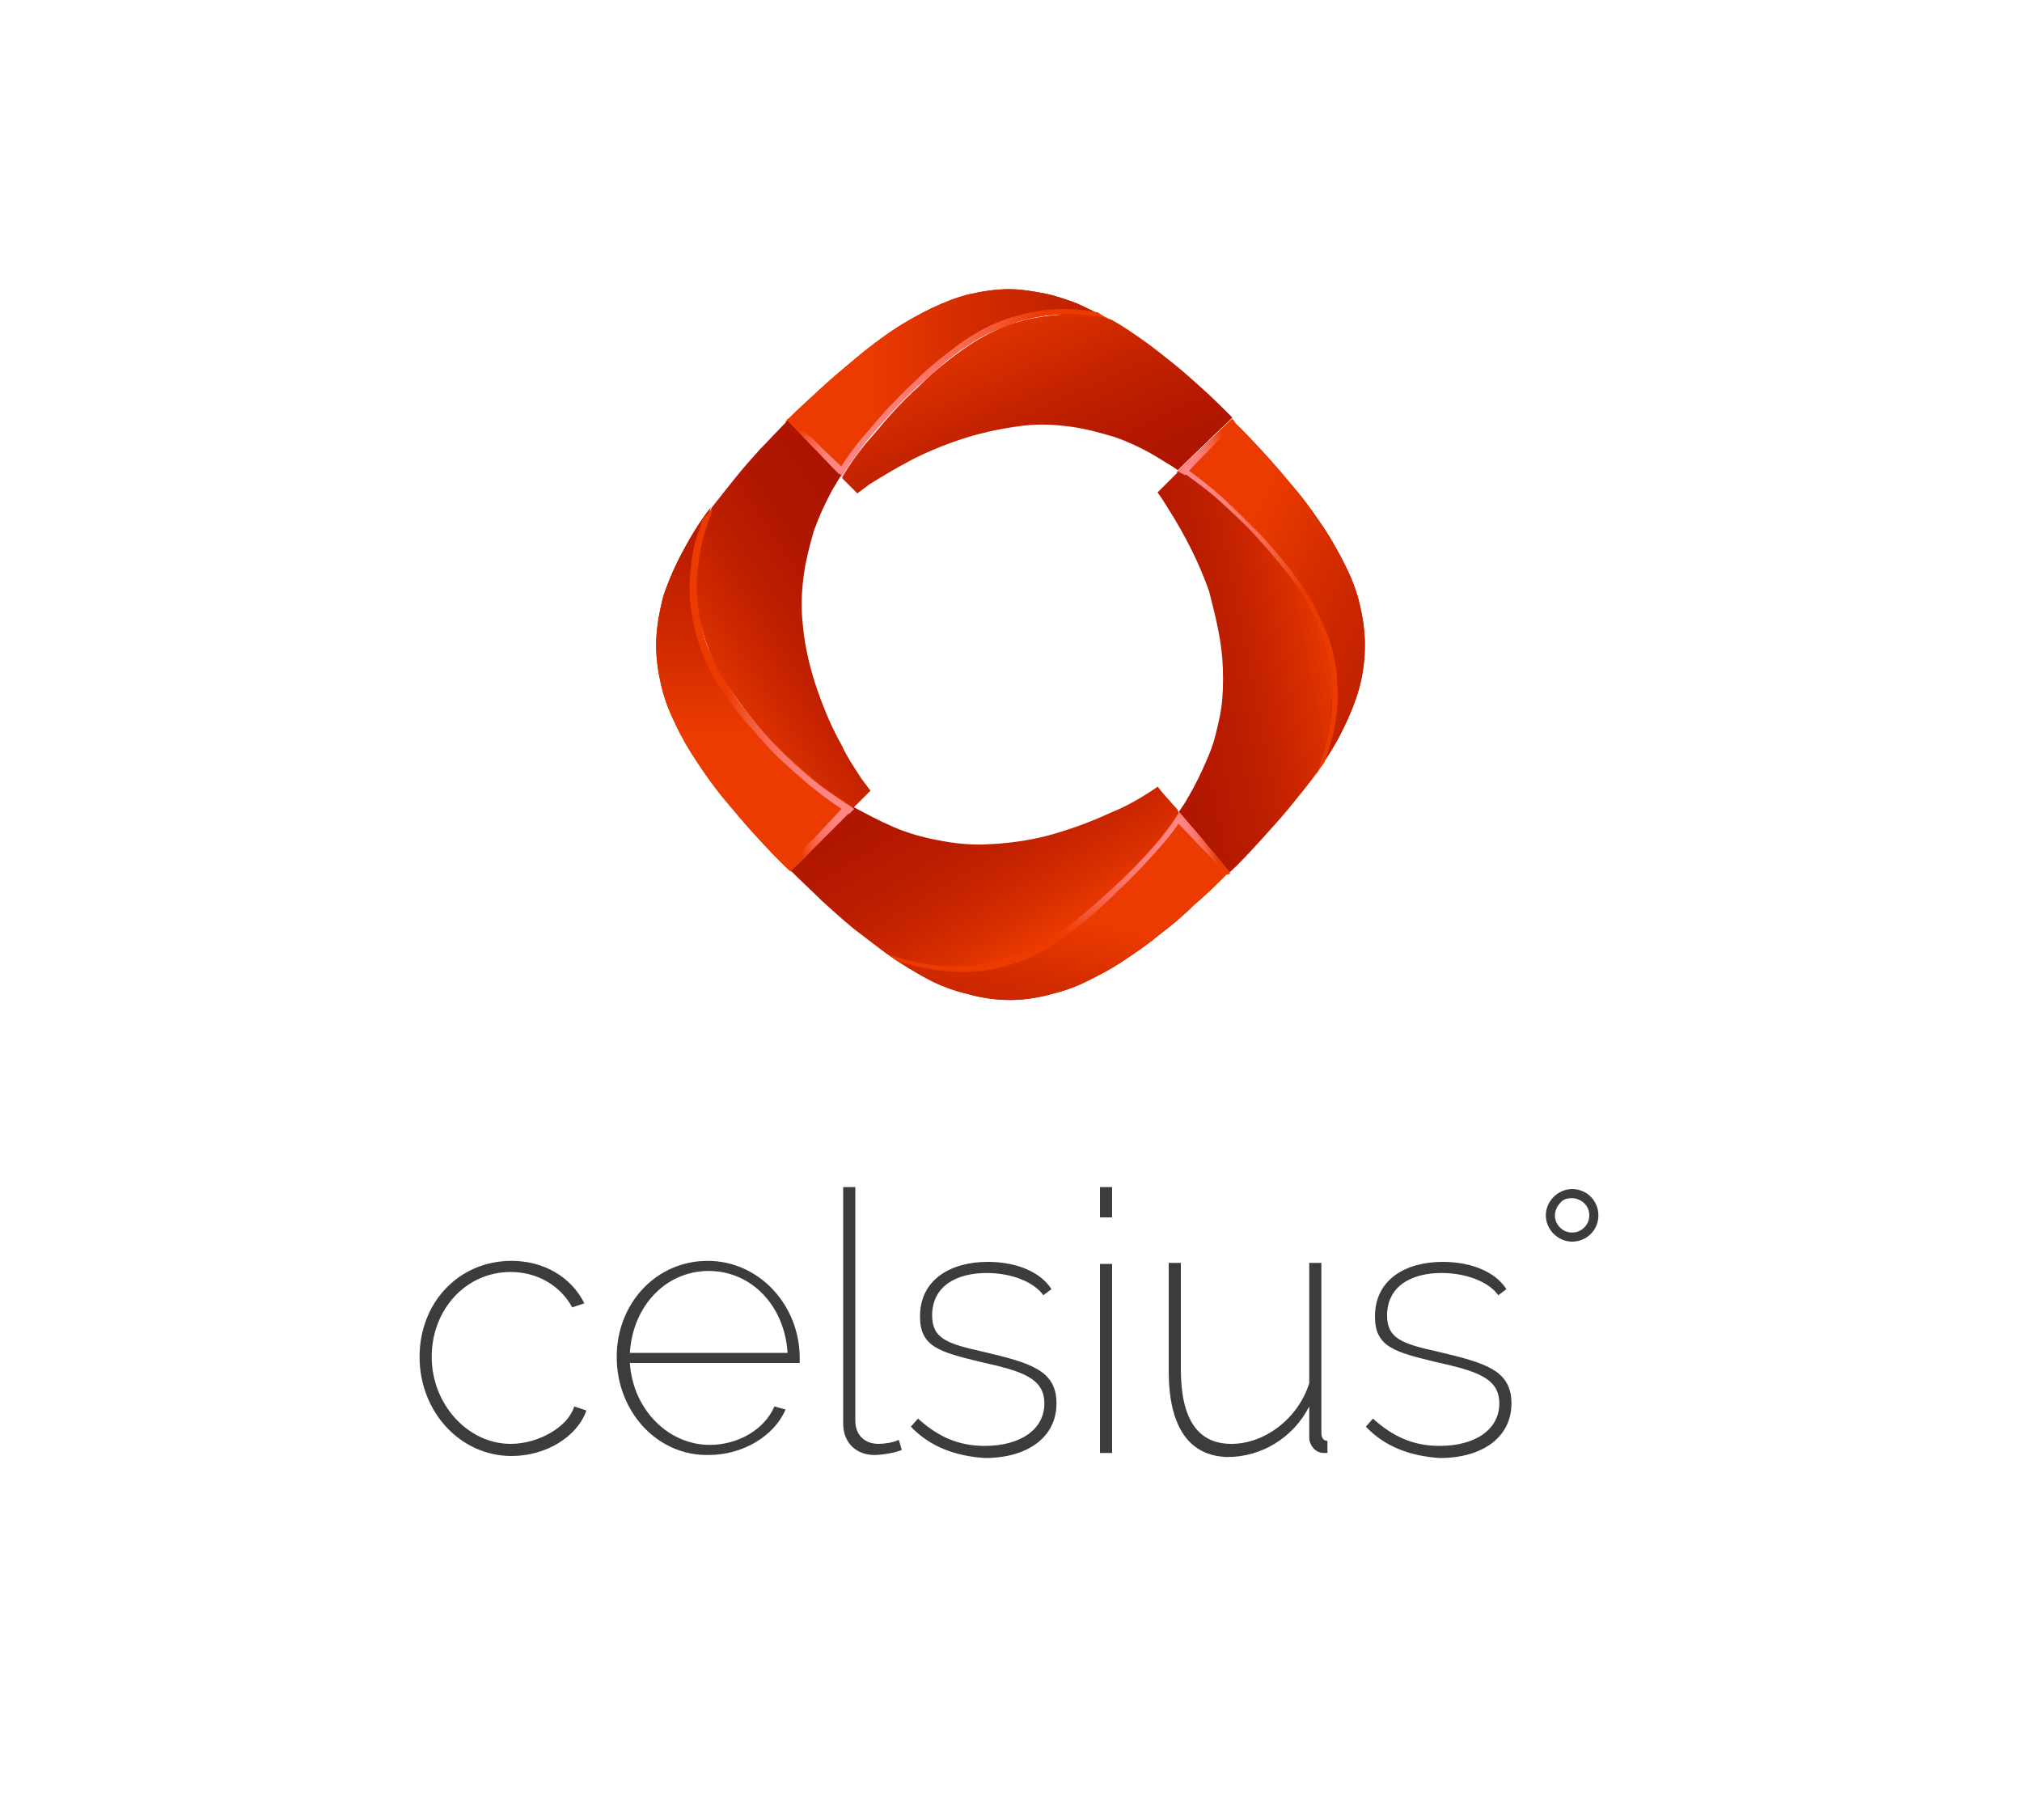<svg xmlns="http://www.w3.org/2000/svg" viewBox="0 0 200 180"><linearGradient id="a" gradientUnits="userSpaceOnUse" x1="189.94" y1="391.827" x2="257.396" y2="391.827" gradientTransform="matrix(-1 0 0 -1 333.008 450.816)"><stop offset=".005" stop-color="#AD1400"/><stop offset=".416" stop-color="#AF1500"/><stop offset=".565" stop-color="#B61900"/><stop offset=".67" stop-color="#C12100"/><stop offset=".755" stop-color="#D22B00"/><stop offset=".828" stop-color="#E83800"/><stop offset=".839" stop-color="#EC3B00"/></linearGradient><path fill="url(#a)" d="M127.1 56.6c.8.9 1.5 2 2.1 3.1.6 1.1 1.2 2.3 1.6 3.6.4 1.3.7 2.7.8 4.1.1 1.4.1 2.9-.2 4.4-.2 1.5-.7 3.1-1.3 4.8 1-1.4 1.9-2.8 2.6-4.2s1.3-2.8 1.7-4.2c.4-1.4.6-2.9.6-4.4 0-1.4-.2-2.7-.5-4s-.8-2.6-1.4-3.8-1.3-2.5-2.1-3.7c-.8-1.2-1.7-2.5-2.7-3.7-1-1.2-2-2.4-3.1-3.6-1.1-1.2-2.2-2.4-3.4-3.5-.8.8-1.6 1.5-2.4 2.3s-1.7 1.6-3 2.9c1.4.9 2.7 2 4 3.1s2.4 2.2 3.5 3.4 2.2 2.2 3.2 3.4z"/><linearGradient id="b" gradientUnits="userSpaceOnUse" x1="168.123" y1="372.204" x2="224.355" y2="400.584" gradientTransform="matrix(-1 0 0 -1 333.008 450.816)"><stop offset=".005" stop-color="#AD1400"/><stop offset=".234" stop-color="#B01600"/><stop offset=".412" stop-color="#BA1C00"/><stop offset=".574" stop-color="#CA2600"/><stop offset=".724" stop-color="#E23500"/><stop offset=".778" stop-color="#EC3B00"/></linearGradient><path fill="url(#b)" d="M127.1 56.6c.8.9 1.5 2 2.1 3.1.6 1.1 1.2 2.3 1.6 3.6.4 1.3.7 2.7.8 4.1.1 1.4.1 2.9-.2 4.4-.2 1.5-.7 3.1-1.3 4.8 1-1.4 1.9-2.8 2.6-4.2s1.3-2.8 1.7-4.2c.4-1.4.6-2.9.6-4.4 0-1.4-.2-2.7-.5-4s-.8-2.6-1.4-3.8-1.3-2.5-2.1-3.7c-.8-1.2-1.7-2.5-2.7-3.7-1-1.2-2-2.4-3.1-3.6-1.1-1.2-2.2-2.4-3.4-3.5-.8.8-1.6 1.5-2.4 2.3s-1.7 1.6-3 2.9c1.4.9 2.7 2 4 3.1s2.4 2.2 3.5 3.4 2.2 2.2 3.2 3.4z"/><linearGradient id="c" gradientUnits="userSpaceOnUse" x1="200.743" y1="389.437" x2="216.491" y2="389.437" gradientTransform="matrix(-1 0 0 -1 333.008 450.816)"><stop offset=".222" stop-color="#EC3B00"/><stop offset=".261" stop-color="#E41"/><stop offset=".361" stop-color="#F35935"/><stop offset=".467" stop-color="#F86A53"/><stop offset=".578" stop-color="#FB776B"/><stop offset=".697" stop-color="#FD817B"/><stop offset=".827" stop-color="#FF8685"/><stop offset=".995" stop-color="#F88"/></linearGradient><path fill="url(#c)" d="M131 75.4c.6-1.6 1-3.2 1.2-4.7.2-1.5.1-2.9 0-4.3-.2-1.4-.5-2.7-1-3.9s-1.1-2.4-1.7-3.5c-.7-1.1-1.4-2.1-2.2-3.1-.9-1.1-1.9-2.3-3-3.4s-2.2-2.2-3.4-3.3c-1.2-1.1-2.5-2.1-3.8-3-.2.2-.3.2-.4.4 1.4.9 2.7 2 4 3.1s2.4 2.2 3.5 3.4 2.1 2.4 3 3.5c.8.9 1.5 2 2.1 3.1.6 1.1 1.2 2.3 1.6 3.6.4 1.3.7 2.7.8 4.1.1 1.4.1 2.9-.2 4.4-.2 1.5-.7 3.1-1.3 4.8.2-.4.5-.8.8-1.2z"/><linearGradient id="d" gradientUnits="userSpaceOnUse" x1="199.119" y1="412.911" x2="260.46" y2="412.911" gradientTransform="matrix(-1 0 0 -1 333.008 450.816)"><stop offset=".005" stop-color="#AD1400"/><stop offset=".416" stop-color="#AF1500"/><stop offset=".565" stop-color="#B61900"/><stop offset=".67" stop-color="#C12100"/><stop offset=".755" stop-color="#D22B00"/><stop offset=".828" stop-color="#E83800"/><stop offset=".839" stop-color="#EC3B00"/></linearGradient><path fill="url(#d)" d="M93.4 35.8c1-.8 2.1-1.6 3.3-2.3 1.2-.7 2.5-1.2 3.9-1.7 1.4-.4 2.9-.7 4.4-.7s3.1.1 4.7.5c-1.1-.6-2.1-1.1-3.2-1.6-1.1-.4-2.2-.8-3.3-1s-2.2-.4-3.4-.4c-1.3 0-2.6.2-3.9.5s-2.5.8-3.8 1.4c-1.2.6-2.5 1.3-3.7 2.1-1.2.8-2.4 1.7-3.6 2.7-1.2 1-2.4 2-3.6 3.1s-2.4 2.2-3.5 3.3c.8.8 1.5 1.6 2.3 2.4l3 3c.7-1.1 1.5-2.2 2.3-3.3.8-1 1.7-2 2.6-3 .9-1 1.8-1.9 2.7-2.7 1-.8 1.9-1.6 2.8-2.3z"/><linearGradient id="e" gradientUnits="userSpaceOnUse" x1="146.487" y1="412.911" x2="262.949" y2="412.911" gradientTransform="matrix(-1 0 0 -1 333.008 450.816)"><stop offset=".005" stop-color="#AD1400"/><stop offset=".427" stop-color="#AF1500"/><stop offset=".579" stop-color="#B61900"/><stop offset=".688" stop-color="#C12100"/><stop offset=".775" stop-color="#D22B00"/><stop offset=".849" stop-color="#E83800"/><stop offset=".86" stop-color="#EC3B00"/></linearGradient><path fill="url(#e)" d="M93.4 35.8c1-.8 2.1-1.6 3.3-2.3 1.2-.7 2.5-1.2 3.9-1.7 1.4-.4 2.9-.7 4.4-.7s3.1.1 4.7.5c-1.1-.6-2.1-1.1-3.2-1.6-1.1-.4-2.2-.8-3.3-1s-2.2-.4-3.4-.4c-1.3 0-2.6.2-3.9.5s-2.5.8-3.8 1.4c-1.2.6-2.5 1.3-3.7 2.1-1.2.8-2.4 1.7-3.6 2.7-1.2 1-2.4 2-3.6 3.1s-2.4 2.2-3.5 3.3c.8.8 1.5 1.6 2.3 2.4l3 3c.7-1.1 1.5-2.2 2.3-3.3.8-1 1.7-2 2.6-3 .9-1 1.8-1.9 2.7-2.7 1-.8 1.9-1.6 2.8-2.3z"/><linearGradient id="f" gradientUnits="userSpaceOnUse" x1="223.192" y1="411.937" x2="255.138" y2="411.937" gradientTransform="matrix(-1 0 0 -1 333.008 450.816)"><stop offset=".222" stop-color="#EC3B00"/><stop offset=".261" stop-color="#E41"/><stop offset=".361" stop-color="#F35935"/><stop offset=".467" stop-color="#F86A53"/><stop offset=".578" stop-color="#FB776B"/><stop offset=".697" stop-color="#FD817B"/><stop offset=".827" stop-color="#FF8685"/><stop offset=".995" stop-color="#F88"/></linearGradient><path fill="url(#f)" d="M93.1 35.4c-.9.7-1.8 1.5-2.7 2.4-.9.8-1.8 1.8-2.7 2.7-.9 1-1.7 2-2.6 3-.8 1-1.6 2.1-2.3 3.3-1.2-1.2-2-2-2.7-2.8-.7-.8-1.4-1.5-2.2-2.2.8.8 1.5 1.6 2.3 2.4l3 3c.7-1.1 1.5-2.2 2.3-3.3.8-1 1.7-2 2.6-3 .9-1 1.8-1.9 2.7-2.7l2.7-2.4c1-.8 2.1-1.6 3.3-2.3 1.2-.7 2.5-1.2 3.9-1.7 1.4-.4 2.9-.7 4.4-.7s3.1.1 4.7.5c-.4-.2-.8-.4-1.2-.7-1.6-.3-3-.4-4.5-.3s-2.8.4-4.1.8-2.6 1-3.7 1.7c-1.2.7-2.2 1.5-3.2 2.3z"/><linearGradient id="g" gradientUnits="userSpaceOnUse" x1="195.109" y1="361.223" x2="253.709" y2="361.223" gradientTransform="matrix(-1 0 0 -1 333.008 450.816)"><stop offset=".005" stop-color="#AD1400"/><stop offset=".416" stop-color="#AF1500"/><stop offset=".565" stop-color="#B61900"/><stop offset=".67" stop-color="#C12100"/><stop offset=".755" stop-color="#D22B00"/><stop offset=".828" stop-color="#E83800"/><stop offset=".839" stop-color="#EC3B00"/></linearGradient><path fill="url(#g)" d="M106.6 91.1c-1.1.9-2.4 1.8-3.8 2.5s-2.9 1.3-4.5 1.6c-1.6.4-3.3.5-5 .4-1.7-.1-3.6-.5-5.5-1.2 1.3.9 2.6 1.7 3.9 2.4 1.3.7 2.7 1.2 4 1.5 1.4.4 2.8.6 4.2.6 1.3 0 2.6-.2 3.8-.5 1.2-.3 2.5-.7 3.7-1.3 1.2-.6 2.4-1.2 3.6-2 1.2-.8 2.4-1.6 3.6-2.6 1.2-.9 2.4-1.9 3.5-3 1.2-1 2.3-2.1 3.4-3.2-.7-.9-1.4-1.8-2.2-2.7-.8-.9-1.6-1.9-2.8-3.3-.9 1.4-2 2.8-3.1 4.1-1.1 1.3-2.3 2.5-3.4 3.6-1 1.1-2.3 2.2-3.4 3.1z"/><linearGradient id="h" gradientUnits="userSpaceOnUse" x1="224.48" y1="376.404" x2="233.49" y2="338.538" gradientTransform="matrix(-1 0 0 -1 333.008 450.816)"><stop offset=".421" stop-color="#EC3B00"/><stop offset=".631" stop-color="#CF2900"/><stop offset=".858" stop-color="#B61A00"/><stop offset=".995" stop-color="#AD1400"/></linearGradient><path fill="url(#h)" d="M106.6 91.1c-1.1.9-2.4 1.8-3.8 2.5s-2.9 1.3-4.5 1.6c-1.6.4-3.3.5-5 .4-1.7-.1-3.6-.5-5.5-1.2 1.3.9 2.6 1.7 3.9 2.4 1.3.7 2.7 1.2 4 1.5 1.4.4 2.8.6 4.2.6 1.3 0 2.6-.2 3.8-.5 1.2-.3 2.5-.7 3.7-1.3 1.2-.6 2.4-1.2 3.6-2 1.2-.8 2.4-1.6 3.6-2.6 1.2-.9 2.4-1.9 3.5-3 1.2-1 2.3-2.1 3.4-3.2-.7-.9-1.4-1.8-2.2-2.7-.8-.9-1.6-1.9-2.8-3.3-.9 1.4-2 2.8-3.1 4.1-1.1 1.3-2.3 2.5-3.4 3.6-1 1.1-2.3 2.2-3.4 3.1z"/><linearGradient id="i" gradientUnits="userSpaceOnUse" x1="203.945" y1="382.554" x2="272.673" y2="382.554" gradientTransform="matrix(-1 0 0 -1 333.008 450.816)"><stop offset=".005" stop-color="#AD1400"/><stop offset=".416" stop-color="#AF1500"/><stop offset=".565" stop-color="#B61900"/><stop offset=".67" stop-color="#C12100"/><stop offset=".755" stop-color="#D22B00"/><stop offset=".828" stop-color="#E83800"/><stop offset=".839" stop-color="#EC3B00"/></linearGradient><path fill="url(#i)" d="M78.2 86.2c.8-.9 1.6-1.7 2.5-2.5.8-.9 1.8-1.8 3.1-3.2-.9-.9-1.7-1.8-2.5-2.7-1.2-.9-2.4-1.9-3.5-3s-2.1-2.1-3-3.2c-.9-1.1-1.8-2.2-2.5-3.3-.8-1.1-1.5-2.3-2.1-3.7-.6-1.3-1-2.8-1.2-4.3-.2-1.5-.3-3.1 0-4.8.2-1.7.7-3.4 1.4-5.2-1.1 1.4-2 2.9-2.8 4.4-.8 1.5-1.4 2.9-1.9 4.4-.4 1.5-.7 3-.7 4.6 0 1.4.2 2.7.5 4 .3 1.3.8 2.6 1.4 3.8.6 1.3 1.3 2.5 2.1 3.7.8 1.2 1.7 2.5 2.7 3.7s2 2.4 3.1 3.6 2.3 2.5 3.4 3.7z"/><linearGradient id="j" gradientUnits="userSpaceOnUse" x1="195.917" y1="387.983" x2="226.18" y2="381.891" gradientTransform="matrix(-1 0 0 -1 333.008 450.816)"><stop offset=".161" stop-color="#EC3B00"/><stop offset=".229" stop-color="#DF3300"/><stop offset=".382" stop-color="#C92500"/><stop offset=".548" stop-color="#B91C00"/><stop offset=".736" stop-color="#B01600"/><stop offset=".995" stop-color="#AD1400"/></linearGradient><path fill="url(#j)" d="M120.9 65.1c.1 1.4.1 2.7 0 4-.1 1.3-.4 2.5-.7 3.7-.3 1.2-.8 2.3-1.3 3.4s-1.1 2.2-1.7 3.2l-.6.9c1.2 1.4 2.1 2.4 2.8 3.3.8.9 1.4 1.7 2.2 2.7 1.1-1 2.1-2.1 3.1-3.2s2-2.2 2.9-3.3c.9-1.1 1.8-2.2 2.6-3.3.7-1.6 1.1-3.2 1.3-4.8.2-1.5.3-3 .2-4.4-.1-1.4-.4-2.8-.8-4.1-.4-1.3-1-2.5-1.6-3.6-.6-1.1-1.4-2.2-2.1-3.1-.9-1.1-1.9-2.3-3-3.5s-2.3-2.3-3.5-3.4-2.6-2.1-4-3.1l-.4.4-1.8 1.8s.3.4.8 1.2c.5.8 1.2 1.9 2 3.4s1.6 3.2 2.3 5.2c.5 2 1.1 4.2 1.3 6.6z"/><linearGradient id="k" gradientUnits="userSpaceOnUse" x1="227.184" y1="399.143" x2="256.19" y2="463.894" gradientTransform="matrix(-1 0 0 -1 333.008 450.816)"><stop offset=".005" stop-color="#AD1400"/><stop offset=".079" stop-color="#B41800"/><stop offset=".185" stop-color="#C62400"/><stop offset=".309" stop-color="#E43600"/><stop offset=".336" stop-color="#EC3B00"/></linearGradient><path fill="url(#k)" d="M83.4 47.4l1.4 1.4 1.2-.9s1.9-1.2 3.4-2c1.4-.8 3.2-1.6 5.2-2.3 2-.7 4.2-1.2 6.6-1.5 1.7-.2 3.2-.1 4.7.1s2.9.6 4.3 1c1.4.5 2.7 1.1 3.9 1.8.8.5 1.7 1 2.4 1.5 1.3-1.3 2.2-2.1 3-2.9s1.6-1.5 2.4-2.3c-1-1-1.9-1.9-2.9-2.8-1-.9-2-1.8-3-2.6s-2-1.6-3-2.3c-1-.7-2-1.4-3.1-2-1.6-.4-3.2-.6-4.7-.5s-3 .3-4.4.7c-1.4.4-2.7 1-3.9 1.7-1.2.7-2.3 1.5-3.3 2.3-.9.7-1.8 1.5-2.7 2.4-.9.8-1.8 1.7-2.7 2.7-.9 1-1.7 2-2.6 3-.8 1-1.6 2.1-2.3 3.3 0 0 0 .1.1.2z"/><linearGradient id="l" gradientUnits="userSpaceOnUse" x1="244.216" y1="395.115" x2="269.892" y2="378.048" gradientTransform="matrix(-1 0 0 -1 333.008 450.816)"><stop offset=".005" stop-color="#AD1400"/><stop offset=".21" stop-color="#B01600"/><stop offset=".391" stop-color="#BB1D00"/><stop offset=".563" stop-color="#CD2800"/><stop offset=".728" stop-color="#E63800"/><stop offset=".758" stop-color="#EC3B00"/></linearGradient><path fill="url(#l)" d="M72.3 68.3c.8 1.1 1.6 2.2 2.5 3.3.9 1.1 1.9 2.2 3 3.2s2.2 2 3.5 3c1 .8 2 1.5 3.1 2.1l1.7-1.7-.9-1.2c-.5-.8-1.3-1.9-2-3.4-.8-1.4-1.6-3.2-2.3-5.2-.7-2-1.3-4.3-1.5-6.7-.2-1.7-.1-3.3.1-4.8s.6-3 1-4.4c.5-1.4 1.1-2.7 1.8-4l.9-1.5-3-3s-1.5-1.6-2.3-2.4c-.9.9-1.8 1.9-2.7 2.8-.9 1-1.7 1.9-2.5 2.9s-1.6 2-2.3 2.9c-.7 1.8-1.2 3.6-1.4 5.2-.2 1.7-.2 3.3 0 4.8s.7 3 1.2 4.3c.5 1.5 1.3 2.7 2.1 3.8z"/><linearGradient id="m" gradientUnits="userSpaceOnUse" x1="226.687" y1="352.619" x2="244.477" y2="382.506" gradientTransform="matrix(-1 0 0 -1 333.008 450.816)"><stop offset=".161" stop-color="#EC3B00"/><stop offset=".229" stop-color="#DF3300"/><stop offset=".382" stop-color="#C92500"/><stop offset=".548" stop-color="#B91C00"/><stop offset=".736" stop-color="#B01600"/><stop offset=".995" stop-color="#AD1400"/></linearGradient><path fill="url(#m)" d="M87.8 94.4c1.9.7 3.7 1.1 5.5 1.2 1.7.1 3.4 0 5-.4s3.1-.9 4.5-1.6c1.4-.7 2.6-1.6 3.8-2.5 1.2-.9 2.4-1.9 3.5-3.1 1.2-1.1 2.3-2.3 3.4-3.6 1.1-1.3 2.1-2.6 3.1-4.1-.1-.1-.1-.1-.1-.2-.8-.9-1.2-1.3-2-2.3 0 0-.4.3-1.2.8-.8.5-2 1.2-3.5 1.8-1.5.7-3.3 1.4-5.3 2s-4.3 1-6.8 1.1c-1.7.1-3.4-.1-4.9-.4-1.6-.3-3-.7-4.4-1.3s-2.7-1.3-4-2l-.6.6c-1.4 1.4-2.3 2.3-3.1 3.2-.8.9-1.6 1.7-2.5 2.5 1 1 2.1 2 3.1 3 1.1 1 2.1 1.9 3.2 2.8 1.2.9 2.2 1.7 3.3 2.5z"/><linearGradient id="n" gradientUnits="userSpaceOnUse" x1="207.528" y1="371.672" x2="276.889" y2="371.672" gradientTransform="matrix(-1 0 0 -1 333.008 450.816)"><stop offset=".005" stop-color="#AD1400"/><stop offset=".416" stop-color="#AF1500"/><stop offset=".565" stop-color="#B61900"/><stop offset=".67" stop-color="#C12100"/><stop offset=".755" stop-color="#D22B00"/><stop offset=".828" stop-color="#E83800"/><stop offset=".839" stop-color="#EC3B00"/></linearGradient><path fill="url(#n)" d="M81.3 77.8c.8.9 1.6 1.9 2.5 2.7.2-.2.3-.4.6-.6-1.1-.6-2.1-1.4-3.1-2.1z"/><linearGradient id="o" gradientUnits="userSpaceOnUse" x1="257.901" y1="413.186" x2="258.685" y2="352.936" gradientTransform="matrix(-1 0 0 -1 333.008 450.816)"><stop offset=".005" stop-color="#AD1400"/><stop offset=".146" stop-color="#B11700"/><stop offset=".294" stop-color="#BE1E00"/><stop offset=".443" stop-color="#D22B00"/><stop offset=".579" stop-color="#EC3B00"/></linearGradient><path fill="url(#o)" d="M64.9 63.8c0 1.4.2 2.7.5 4 .3 1.3.8 2.6 1.4 3.8.6 1.3 1.3 2.5 2.1 3.7.8 1.2 1.7 2.5 2.7 3.7s2 2.4 3.1 3.6 2.2 2.4 3.4 3.5c.8-.9 1.6-1.7 2.5-2.5.8-.9 1.8-1.8 3.1-3.2.2-.2.3-.4.6-.6-1.1-.7-2.1-1.4-3.1-2.1-1.2-.9-2.4-1.9-3.5-3s-2.1-2.1-3-3.2c-.9-1.1-1.8-2.2-2.5-3.3-.8-1.1-1.5-2.3-2.1-3.7-.6-1.3-1-2.8-1.2-4.3-.2-1.5-.3-3.1 0-4.8.2-1.7.7-3.4 1.4-5.2-1.1 1.4-2 2.9-2.8 4.4-.8 1.5-1.4 2.9-1.9 4.4-.4 1.6-.7 3.2-.7 4.8z"/><linearGradient id="p" gradientUnits="userSpaceOnUse" x1="257.901" y1="413.186" x2="258.685" y2="352.936" gradientTransform="matrix(-1 0 0 -1 333.008 450.816)"><stop offset=".005" stop-color="#AD1400"/><stop offset=".146" stop-color="#B11700"/><stop offset=".294" stop-color="#BE1E00"/><stop offset=".443" stop-color="#D22B00"/><stop offset=".579" stop-color="#EC3B00"/></linearGradient><path fill="url(#p)" d="M64.9 63.8c0 1.4.2 2.7.5 4 .3 1.3.8 2.6 1.4 3.8.6 1.3 1.3 2.5 2.1 3.7.8 1.2 1.7 2.5 2.7 3.7s2 2.4 3.1 3.6 2.2 2.4 3.4 3.5c.8-.9 1.6-1.7 2.5-2.5.8-.9 1.8-1.8 3.1-3.2.2-.2.3-.4.6-.6-1.1-.7-2.1-1.4-3.1-2.1-1.2-.9-2.4-1.9-3.5-3s-2.1-2.1-3-3.2c-.9-1.1-1.8-2.2-2.5-3.3-.8-1.1-1.5-2.3-2.1-3.7-.6-1.3-1-2.8-1.2-4.3-.2-1.5-.3-3.1 0-4.8.2-1.7.7-3.4 1.4-5.2-1.1 1.4-2 2.9-2.8 4.4-.8 1.5-1.4 2.9-1.9 4.4-.4 1.6-.7 3.2-.7 4.8z"/><linearGradient id="q" gradientUnits="userSpaceOnUse" x1="248.628" y1="385.417" x2="264.816" y2="385.417" gradientTransform="matrix(-1 0 0 -1 333.008 450.816)"><stop offset=".005" stop-color="#F88"/><stop offset=".173" stop-color="#FF8685"/><stop offset=".303" stop-color="#FD817B"/><stop offset=".422" stop-color="#FB776B"/><stop offset=".533" stop-color="#F86A53"/><stop offset=".638" stop-color="#F35935"/><stop offset=".739" stop-color="#E41"/><stop offset=".778" stop-color="#EC3B00"/></linearGradient><path fill="url(#q)" d="M69.5 51.4c-.7 1.8-1.1 3.5-1.2 5.1-.2 1.6-.1 3.2.2 4.7.3 1.5.7 2.9 1.3 4.2.6 1.3 1.3 2.5 2.1 3.6s1.6 2.2 2.6 3.2c.9 1.1 1.9 2.2 3 3.2s2.2 2 3.5 3c.9.7 1.9 1.4 3 2.1l.5-.5c-1.1-.7-2.1-1.4-3.1-2.1-1.2-.9-2.4-1.9-3.5-3s-2.1-2.1-3-3.2c-.9-1.1-1.8-2.2-2.5-3.3-.8-1.1-1.5-2.3-2.1-3.7-.6-1.3-1-2.8-1.2-4.3-.2-1.5-.3-3.1 0-4.8.2-1.7.7-3.4 1.4-5.2-.5.3-.7.6-1 1z"/><linearGradient id="r" gradientUnits="userSpaceOnUse" x1="222.766" y1="-222.335" x2="237.58" y2="-222.335" gradientTransform="matrix(-.037 -.999 .999 -.037 333.289 310.106)"><stop offset=".222" stop-color="#EC3B00"/><stop offset=".261" stop-color="#E41"/><stop offset=".361" stop-color="#F35935"/><stop offset=".467" stop-color="#F86A53"/><stop offset=".578" stop-color="#FB776B"/><stop offset=".697" stop-color="#FD817B"/><stop offset=".827" stop-color="#FF8685"/><stop offset=".995" stop-color="#F88"/></linearGradient><path fill="url(#r)" d="M88.7 95c2 .7 3.9 1 5.7 1.1 1.8.1 3.4-.1 4.9-.5 1.5-.4 3-1 4.3-1.8s2.5-1.7 3.7-2.7c1.1-.9 2.3-2 3.4-3.1 1.2-1.1 2.3-2.3 3.4-3.5s2.1-2.4 2.9-3.7c-.2-.2-.3-.2-.4-.4-.9 1.5-2 2.8-3.1 4-1.1 1.2-2.2 2.3-3.4 3.4s-2.3 2.1-3.4 3c-.8.7-1.7 1.4-2.8 2-1 .6-2.1 1.2-3.3 1.6s-2.5.8-3.8 1-2.7.2-4.2.1c-1.5-.2-3-.5-4.7-1.1l.8.6z"/><linearGradient id="s" gradientUnits="userSpaceOnUse" x1="215.778" y1="366.73" x2="212.534" y2="367.862" gradientTransform="matrix(-1 0 0 -1 333.008 450.816)"><stop offset=".005" stop-color="#F88"/><stop offset=".173" stop-color="#FF8685"/><stop offset=".303" stop-color="#FD817B"/><stop offset=".422" stop-color="#FB776B"/><stop offset=".533" stop-color="#F86A53"/><stop offset=".638" stop-color="#F35935"/><stop offset=".739" stop-color="#E41"/><stop offset=".778" stop-color="#EC3B00"/></linearGradient><path fill="url(#s)" d="M121.4 86.5c-.8-.8-1.5-1.6-2.3-2.4-.8-.8-1.6-1.7-2.9-3 .2-.3.3-.4.5-.7 1.2 1.4 2.1 2.4 2.8 3.3.8.9 1.4 1.7 2.2 2.7"/><linearGradient id="t" gradientUnits="userSpaceOnUse" x1="216.914" y1="405.424" x2="210.346" y2="407.717" gradientTransform="matrix(-1 0 0 -1 333.008 450.816)"><stop offset=".005" stop-color="#F88"/><stop offset=".173" stop-color="#FF8685"/><stop offset=".303" stop-color="#FD817B"/><stop offset=".422" stop-color="#FB776B"/><stop offset=".533" stop-color="#F86A53"/><stop offset=".638" stop-color="#F35935"/><stop offset=".739" stop-color="#E41"/><stop offset=".778" stop-color="#EC3B00"/></linearGradient><path fill="url(#t)" d="M122.2 41.8c-.8.8-1.5 1.5-2.2 2.3-.8.8-1.6 1.6-2.8 2.9-.3-.2-.4-.2-.7-.4 1.3-1.3 2.2-2.1 3-2.9s1.6-1.5 2.4-2.3"/><linearGradient id="u" gradientUnits="userSpaceOnUse" x1="-208.769" y1="435.058" x2="-215.346" y2="437.354" gradientTransform="matrix(-.005 1 -1 -.005 515.898 258.279)"><stop offset=".005" stop-color="#F88"/><stop offset=".173" stop-color="#FF8685"/><stop offset=".303" stop-color="#FD817B"/><stop offset=".422" stop-color="#FB776B"/><stop offset=".533" stop-color="#F86A53"/><stop offset=".638" stop-color="#F35935"/><stop offset=".739" stop-color="#E41"/><stop offset=".778" stop-color="#EC3B00"/></linearGradient><path fill="url(#u)" d="M78.2 41.3c.8.8 1.5 1.5 2.3 2.2.8.8 1.6 1.6 2.9 2.8-.2.3-.2.4-.4.6-1.3-1.3-2.1-2.2-2.9-3-.8-.8-1.5-1.6-2.3-2.4"/><linearGradient id="v" gradientUnits="userSpaceOnUse" x1="-119.501" y1="-1.445" x2="-126.261" y2=".915" gradientTransform="matrix(1.086 .023 -.025 1.158 214.464 85.886)"><stop offset=".005" stop-color="#F88"/><stop offset=".173" stop-color="#FF8685"/><stop offset=".303" stop-color="#FD817B"/><stop offset=".422" stop-color="#FB776B"/><stop offset=".533" stop-color="#F86A53"/><stop offset=".638" stop-color="#F35935"/><stop offset=".739" stop-color="#E41"/><stop offset=".778" stop-color="#EC3B00"/></linearGradient><path fill="url(#v)" d="M77.9 85.7c.8-.9 1.6-1.8 2.5-2.7.9-.9 1.8-1.9 3.2-3.4.3.2.4.3.7.5l-3.4 3.4-2.7 2.7"/><path d="M50.6 124.7c3.2 0 5.9 1.6 7.2 4.2l-1.2.4c-1.2-2.2-3.5-3.5-6.1-3.5-4.4 0-7.8 3.7-7.8 8.4s3.6 8.6 7.8 8.6c2.8 0 5.7-1.7 6.3-3.7l1.2.4c-.9 2.6-4 4.5-7.4 4.5-5.1 0-9.1-4.4-9.1-9.8s3.9-9.5 9.1-9.5zm10.4 9.5c0-5.3 3.9-9.5 9-9.5s9.1 4.4 9.1 9.6v.5H62.3c.3 4.6 3.8 8.1 7.9 8.1 2.8 0 5.4-1.5 6.4-3.8l1.1.3c-1.1 2.6-4.2 4.5-7.6 4.5-5.1.1-9.1-4.3-9.1-9.7zm16.9-.4c-.3-4.7-3.6-8.1-7.8-8.1s-7.5 3.4-7.8 8.1h15.6zm5.5-16.4h1.2v23.1c0 1.4.9 2.3 2.3 2.3.5 0 1.4-.1 2-.4l.3 1c-.7.3-2 .5-2.7.5-1.8 0-3.1-1.2-3.1-3.1v-23.4zm6.7 23.7l.7-.8c2 1.8 4 2.7 6.6 2.7 3.5 0 5.9-1.6 5.9-4.2 0-2.5-2.2-3.2-6.3-4.1-4.1-1-6-1.5-6-4.5 0-3.7 3.1-5.4 6.7-5.4 3 0 5.3 1.1 6.3 2.7l-.8.6c-1-1.4-3.3-2.2-5.6-2.2-3 0-5.4 1.3-5.4 4.2 0 2.3 1.5 2.8 5.1 3.6 4.6 1.1 7.2 1.8 7.2 5.1s-2.8 5.4-7.1 5.4c-2.9-.2-5.4-1.1-7.3-3.1zm18.7-20.7v-3h1.2v3h-1.2zm0 23.3V125h1.2v18.7h-1.2zm6.8-8.1v-10.7h1.2v10.5c0 5 1.7 7.4 5 7.4s6.6-2.5 7.7-6v-11.9h1.2v16.8c0 .5.2.8.6.8v1.2h-.4c-.8 0-1.4-.8-1.4-1.5v-3.1c-1.6 3.1-4.7 5-8.1 5-3.8-.1-5.8-3-5.8-8.5zm19.5 5.5l.7-.8c2 1.8 4 2.7 6.6 2.7 3.5 0 5.9-1.6 5.9-4.2 0-2.5-2.2-3.2-6.3-4.1-4.1-1-6-1.5-6-4.5 0-3.7 3.1-5.4 6.7-5.4 3 0 5.3 1.1 6.3 2.7l-.8.6c-1-1.4-3.3-2.2-5.6-2.2-3 0-5.4 1.3-5.4 4.2 0 2.3 1.5 2.8 5.1 3.6 4.6 1.1 7.2 1.8 7.2 5.1s-2.8 5.4-7.1 5.4c-2.9-.2-5.4-1.1-7.3-3.1zm20.4-23.5c1.5 0 2.6 1.2 2.6 2.6 0 1.5-1.2 2.6-2.6 2.6-1.4 0-2.6-1.2-2.6-2.6 0-1.4 1.2-2.6 2.6-2.6zm-1.7 2.6c0 .5.2.9.5 1.2.3.3.7.5 1.2.5s.9-.2 1.2-.5c.3-.3.5-.7.5-1.2s-.2-.9-.5-1.2c-.3-.3-.8-.5-1.2-.5-.5 0-.9.1-1.2.5-.3.3-.5.8-.5 1.2z" fill="#3C3C3C"/></svg>